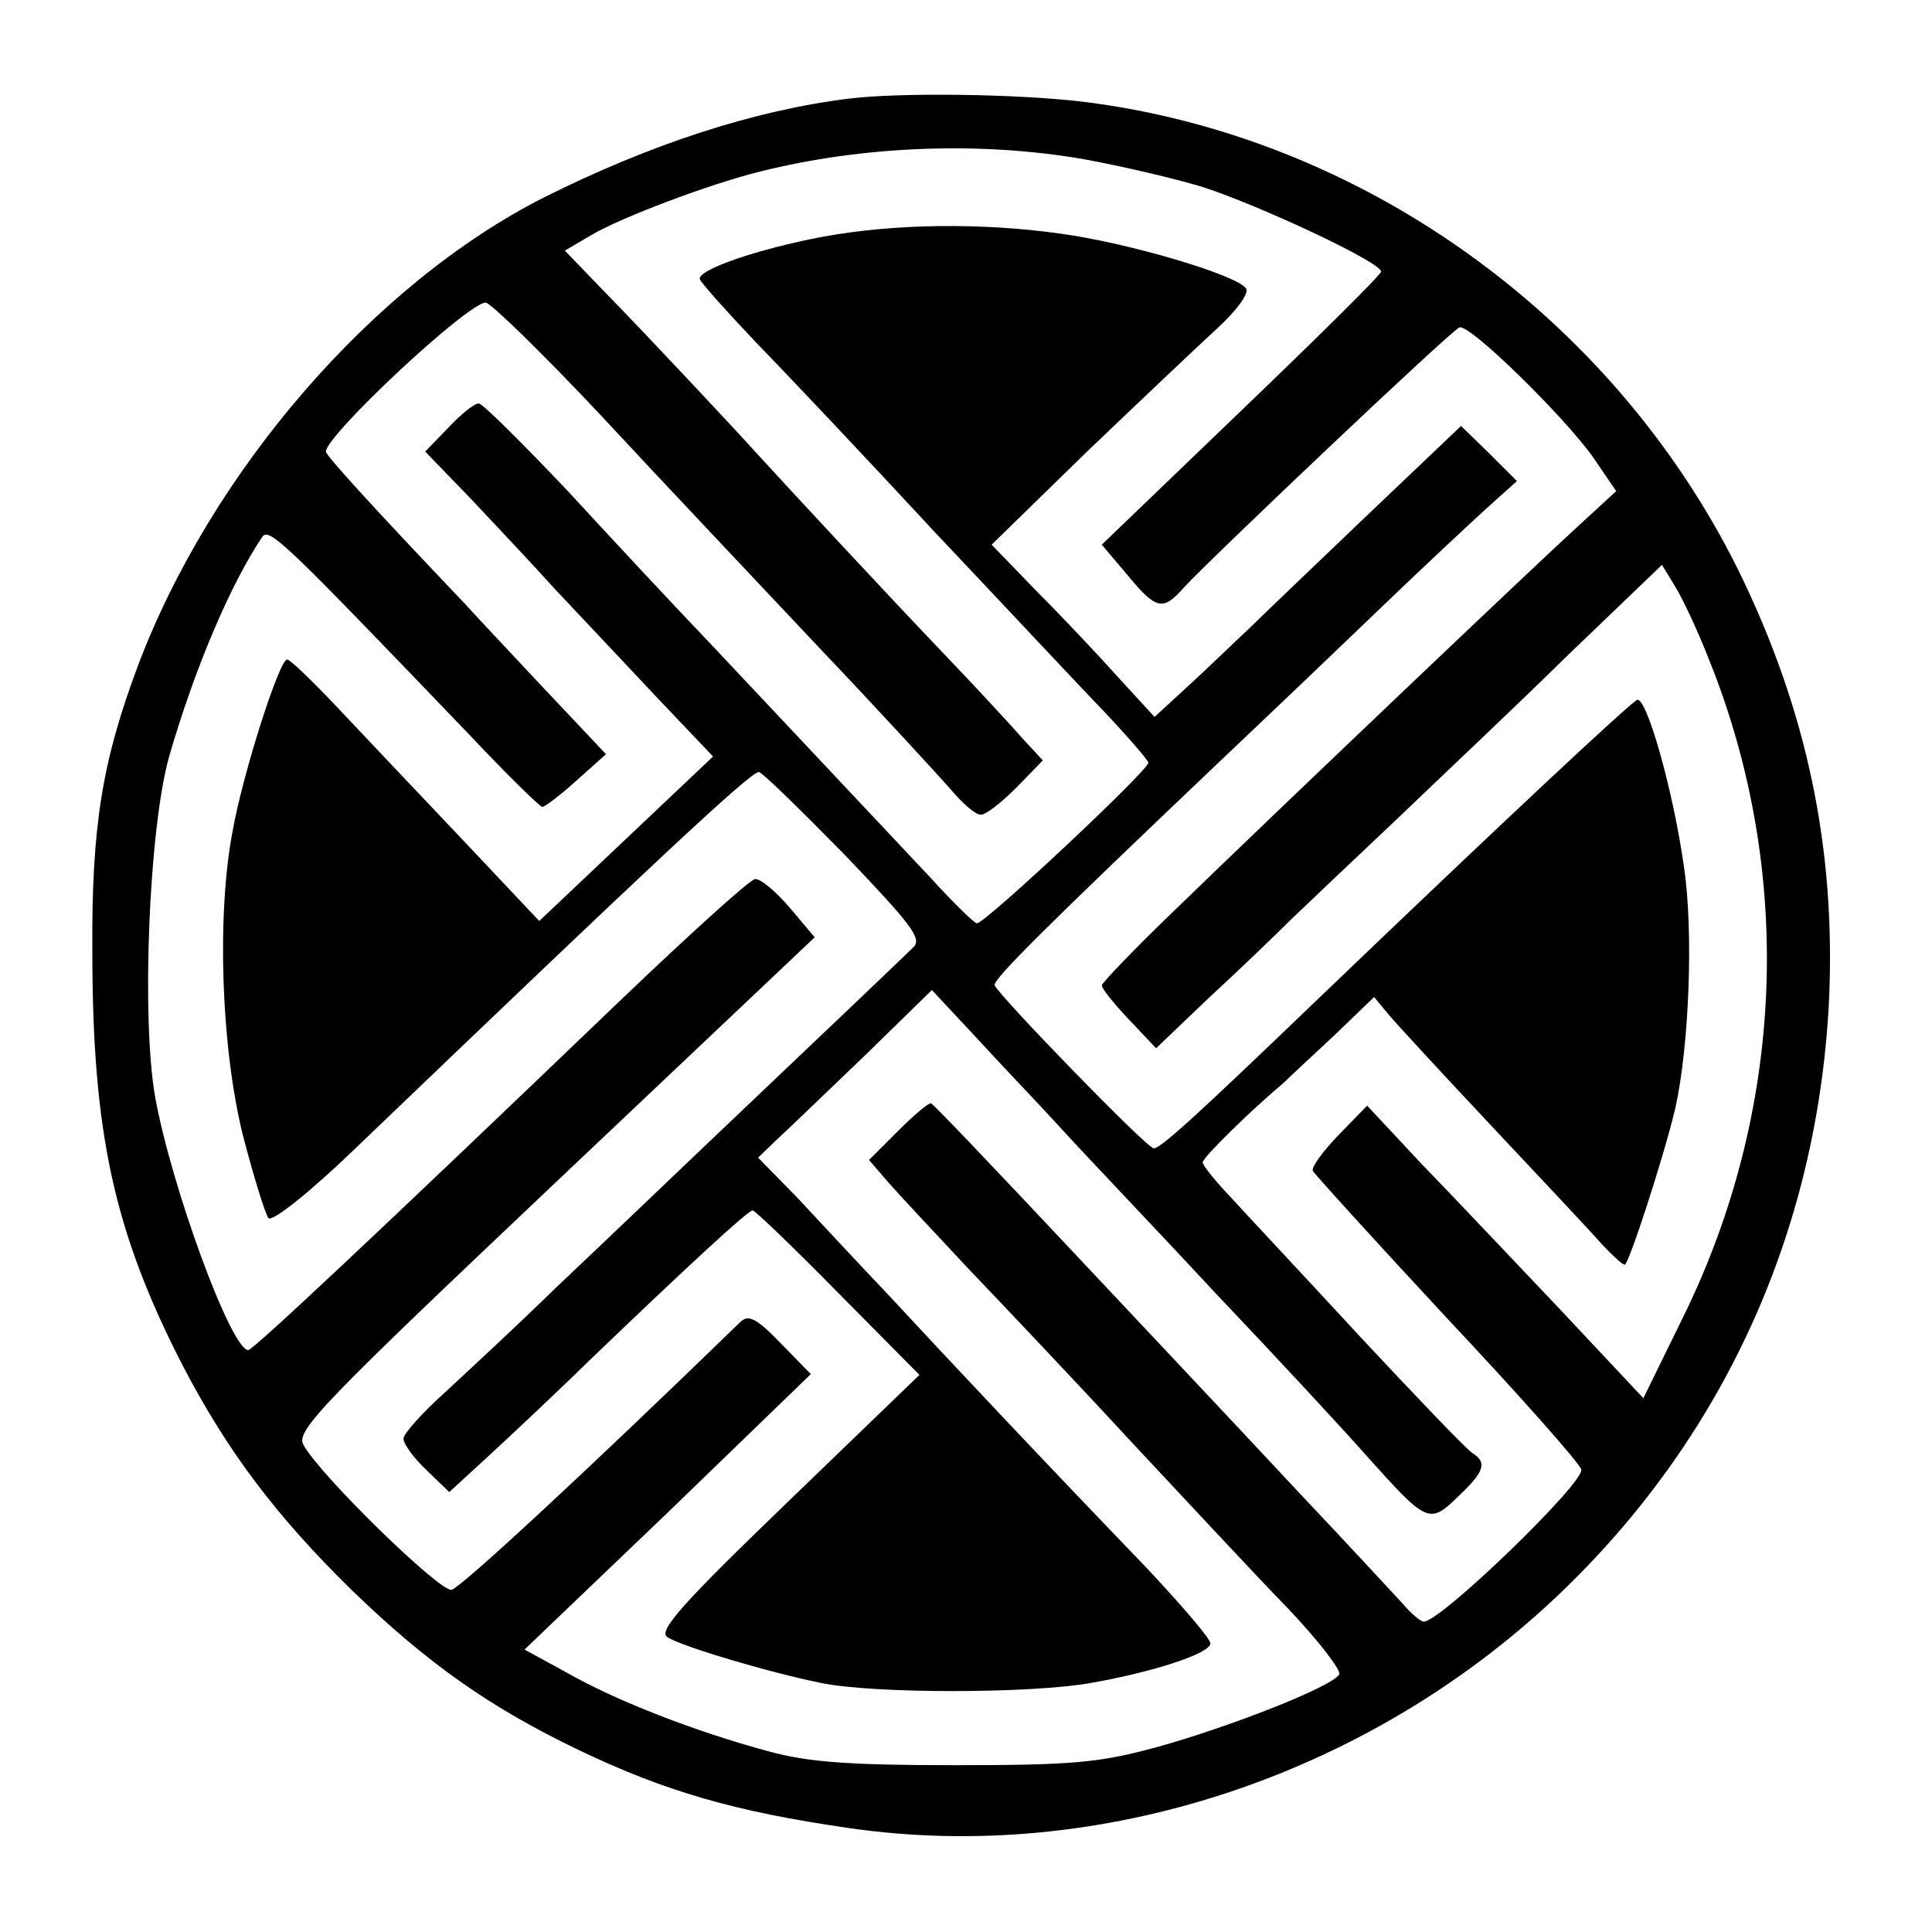 <?xml version="1.0" standalone="no"?>
<!DOCTYPE svg PUBLIC "-//W3C//DTD SVG 20010904//EN"
 "http://www.w3.org/TR/2001/REC-SVG-20010904/DTD/svg10.dtd">
<svg version="1.0" xmlns="http://www.w3.org/2000/svg"
 width="249pt" height="249pt" viewBox="0 0 249 249"
 preserveAspectRatio="xMidYMid meet">
<g transform="translate(0,249) scale(0.1,-0.1)"
fill="#000000" stroke="none">
<path d="M1095 2363 c-123 -15 -257 -59 -393 -127 -220 -111 -430 -353 -525
-606 -45 -121 -59 -204 -58 -365 0 -236 28 -363 117 -536 57 -109 119 -192
217 -288 98 -95 179 -152 294 -207 111 -53 201 -79 347 -100 322 -47 667 66
913 299 213 202 334 467 350 762 10 199 -28 380 -117 561 -163 328 -487 559
-845 603 -85 10 -234 12 -300 4z m301 -78 c49 -9 118 -25 154 -36 74 -24 230
-97 230 -109 0 -4 -81 -84 -180 -179 l-180 -173 33 -39 c37 -45 46 -47 73 -16
32 35 345 332 355 335 13 5 135 -115 172 -167 l30 -44 -49 -45 c-57 -52 -387
-366 -521 -496 -51 -49 -93 -93 -93 -96 0 -4 16 -24 35 -44 l35 -37 67 64 c38
35 86 81 108 103 22 21 83 79 135 128 52 50 151 143 218 209 l124 119 17 -28
c10 -16 30 -59 44 -95 110 -274 97 -581 -34 -847 l-51 -104 -106 113 c-59 62
-139 147 -179 188 l-71 76 -37 -38 c-20 -21 -35 -41 -33 -46 2 -4 80 -90 173
-190 94 -100 171 -187 173 -195 4 -17 -181 -196 -203 -196 -4 0 -16 10 -27 23
-11 12 -74 80 -142 152 -67 72 -198 211 -291 310 -93 99 -171 181 -175 183 -3
1 -22 -15 -43 -36 l-37 -37 25 -29 c14 -16 60 -65 102 -110 43 -45 137 -144
208 -221 72 -77 163 -175 204 -217 40 -42 70 -81 67 -86 -9 -16 -142 -68 -236
-94 -74 -20 -108 -23 -260 -23 -137 0 -189 4 -240 18 -93 25 -196 65 -259 101
l-55 30 185 177 184 178 -39 40 c-30 31 -41 37 -51 28 -205 -199 -361 -343
-373 -346 -15 -3 -170 148 -191 187 -10 18 24 53 324 337 l335 317 -32 38
c-18 21 -38 38 -45 37 -7 -1 -83 -70 -170 -153 -320 -307 -477 -454 -483 -454
-22 0 -99 210 -120 326 -18 102 -8 347 18 439 33 114 79 222 120 283 9 13 30
-8 267 -255 48 -51 91 -93 94 -93 3 0 23 15 44 34 l38 34 -83 88 c-46 49 -90
96 -98 105 -120 126 -180 192 -180 197 1 22 183 192 206 192 6 0 74 -66 150
-147 76 -82 202 -215 280 -298 78 -82 154 -165 169 -182 15 -18 32 -33 39 -33
7 0 27 16 46 35 l34 35 -25 27 c-13 15 -60 66 -105 113 -67 70 -197 210 -239
256 -26 29 -144 155 -193 205 l-54 56 34 20 c39 23 153 66 218 82 132 33 282
39 416 16z"/>
<path d="M1061 2185 c-85 -16 -163 -43 -159 -55 2 -5 35 -42 73 -82 39 -40
142 -149 229 -243 88 -93 186 -198 218 -231 32 -34 58 -64 58 -67 0 -10 -210
-207 -221 -207 -3 0 -30 26 -59 58 -96 102 -202 215 -284 302 -45 47 -128 136
-185 198 -58 61 -109 112 -114 112 -6 0 -23 -14 -39 -31 l-30 -31 59 -61 c32
-34 81 -86 108 -116 28 -30 85 -90 127 -135 l77 -81 -112 -106 -112 -106 -100
106 c-55 58 -127 134 -159 168 -33 35 -62 63 -66 63 -10 0 -57 -147 -70 -220
-21 -109 -15 -280 13 -393 14 -54 29 -102 33 -107 5 -5 54 34 110 88 386 370
511 487 522 487 4 0 53 -48 110 -106 87 -91 101 -109 89 -120 -8 -8 -94 -90
-193 -184 -98 -93 -219 -209 -269 -256 -49 -48 -114 -108 -142 -134 -29 -26
-53 -53 -53 -59 0 -7 13 -25 30 -41 l29 -28 48 44 c26 24 86 80 133 126 125
120 204 193 210 193 3 0 53 -48 110 -106 l105 -106 -170 -164 c-136 -131 -167
-166 -155 -174 19 -12 129 -45 198 -59 67 -14 270 -14 348 0 80 14 154 38 154
51 0 6 -37 49 -82 97 -130 135 -257 270 -332 351 -39 41 -92 98 -119 127 l-50
51 25 24 c13 12 64 61 112 107 l87 85 57 -61 c31 -34 82 -87 112 -120 29 -32
118 -125 195 -208 78 -82 166 -177 196 -211 78 -87 81 -89 118 -53 34 32 38
44 19 56 -7 4 -71 71 -143 148 -71 77 -147 158 -167 180 -21 22 -38 43 -38 47
0 6 62 67 105 103 6 6 35 33 64 60 l52 50 19 -23 c11 -13 71 -78 134 -145 63
-67 126 -134 140 -150 14 -15 27 -27 30 -27 5 0 50 138 65 201 18 80 24 230
11 314 -14 98 -48 217 -60 213 -8 -3 -170 -154 -415 -389 -152 -146 -199 -189
-208 -189 -9 0 -199 196 -205 210 -3 7 60 70 303 301 55 52 143 136 195 186
52 50 113 107 135 127 l40 36 -36 36 -36 35 -124 -118 c-68 -65 -134 -128
-147 -141 -13 -12 -46 -44 -74 -70 l-50 -46 -45 49 c-25 28 -72 78 -105 111
l-60 62 123 120 c68 65 144 137 168 159 25 23 41 45 37 51 -10 17 -151 59
-240 71 -100 14 -212 13 -305 -4z"/>
</g>
</svg>
